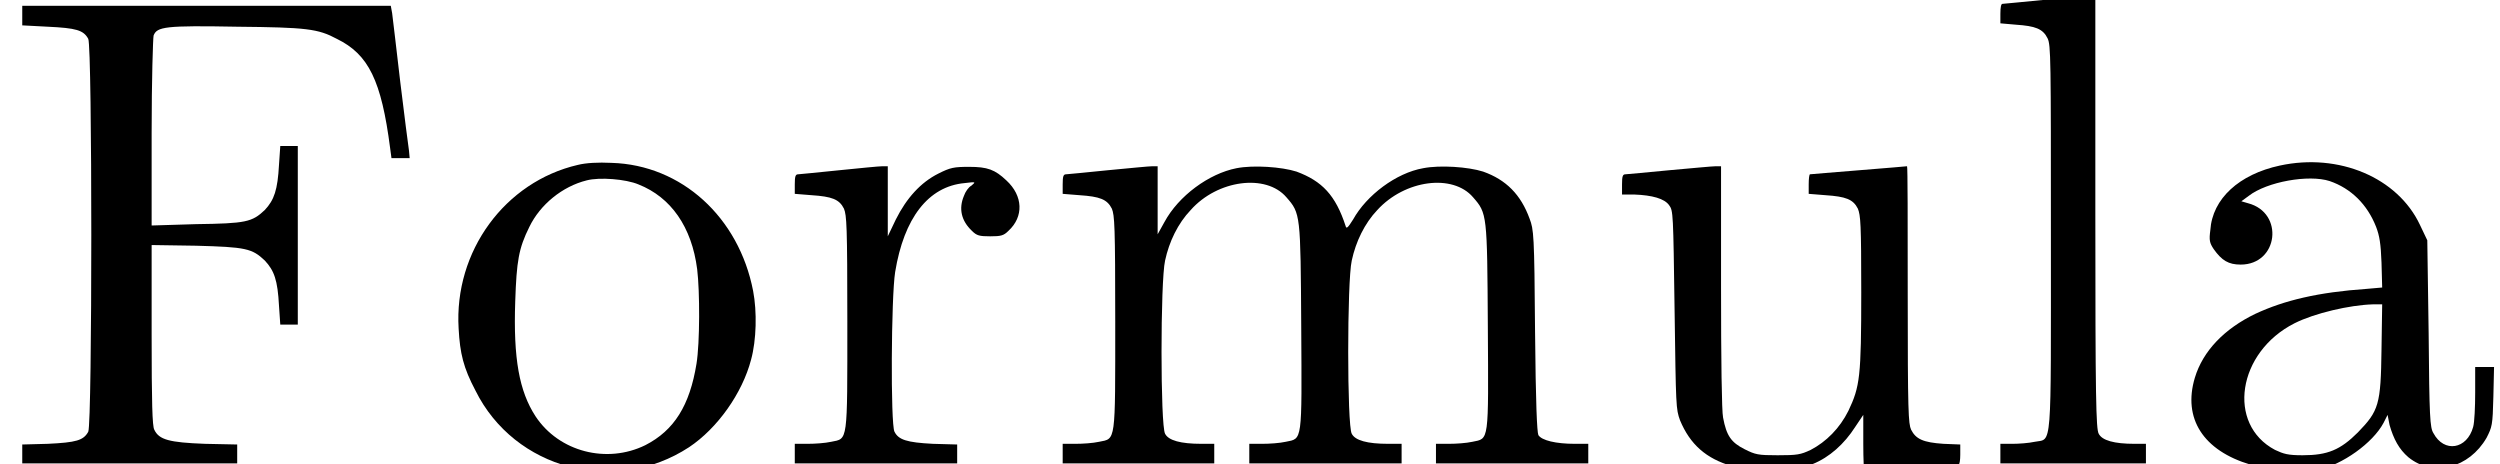 <?xml version='1.0' encoding='UTF-8'?>
<!-- This file was generated by dvisvgm 2.6.3 -->
<svg version='1.1' xmlns='http://www.w3.org/2000/svg' xmlns:xlink='http://www.w3.org/1999/xlink' width='36.963pt' height='6.861pt' viewBox='0 -6.861 36.963 6.861'>
<defs>
<path id='g0-70' d='M0.329 -6.625V-6.486L0.707 -6.466C1.126 -6.446 1.235 -6.416 1.305 -6.286C1.365 -6.167 1.365 -0.608 1.305 -0.478C1.235 -0.349 1.126 -0.319 0.707 -0.299L0.329 -0.289V-0.149V-0.01H1.913H3.507V-0.149V-0.289L3.029 -0.299C2.501 -0.319 2.351 -0.359 2.281 -0.508C2.252 -0.558 2.242 -0.907 2.242 -1.913V-3.238L2.899 -3.228C3.636 -3.208 3.726 -3.188 3.915 -3.009C4.055 -2.859 4.105 -2.72 4.125 -2.341L4.144 -2.062H4.274H4.403V-3.387V-4.702H4.274H4.144L4.125 -4.423C4.105 -4.055 4.055 -3.905 3.915 -3.756C3.726 -3.577 3.636 -3.557 2.899 -3.547L2.242 -3.527V-4.892C2.242 -5.689 2.262 -6.296 2.271 -6.336C2.321 -6.466 2.441 -6.486 3.507 -6.466C4.533 -6.456 4.702 -6.436 4.981 -6.286C5.45 -6.057 5.639 -5.669 5.768 -4.672L5.788 -4.523H5.928H6.057L6.047 -4.633C6.037 -4.702 5.978 -5.151 5.918 -5.649S5.808 -6.605 5.798 -6.665L5.778 -6.775H3.049H0.329Z'/>
<path id='g0-97' d='M1.724 -4.413C1.126 -4.284 0.727 -3.925 0.697 -3.457C0.677 -3.308 0.687 -3.268 0.747 -3.178C0.867 -3.009 0.966 -2.949 1.146 -2.949C1.704 -2.949 1.793 -3.716 1.255 -3.856L1.156 -3.885L1.265 -3.965C1.534 -4.174 2.152 -4.284 2.461 -4.184C2.78 -4.075 3.019 -3.836 3.148 -3.507C3.198 -3.377 3.218 -3.258 3.228 -2.979L3.238 -2.61L3.009 -2.59C2.291 -2.54 1.793 -2.421 1.365 -2.222C0.907 -2.002 0.588 -1.674 0.468 -1.275C0.289 -0.677 0.588 -0.199 1.295 0.01C1.594 0.11 2.032 0.139 2.281 0.09C2.65 0.01 3.098 -0.309 3.258 -0.608L3.318 -0.727L3.347 -0.578C3.407 -0.369 3.487 -0.219 3.626 -0.1C3.995 0.199 4.523 0.06 4.782 -0.389C4.862 -0.548 4.872 -0.568 4.882 -0.996L4.892 -1.435H4.752H4.613V-1.056C4.613 -0.847 4.603 -0.618 4.583 -0.548C4.493 -0.219 4.154 -0.159 3.995 -0.458C3.945 -0.538 3.935 -0.687 3.925 -1.933L3.905 -3.308L3.796 -3.537C3.467 -4.234 2.6 -4.603 1.724 -4.413ZM3.228 -1.694C3.218 -0.877 3.188 -0.787 2.879 -0.468C2.62 -0.209 2.431 -0.13 2.062 -0.13C1.843 -0.13 1.783 -0.149 1.654 -0.209C0.936 -0.588 1.096 -1.654 1.943 -2.082C2.242 -2.232 2.76 -2.351 3.098 -2.361H3.238Z'/>
<path id='g0-108' d='M1.016 -6.864C0.697 -6.834 0.408 -6.804 0.389 -6.804S0.359 -6.755 0.359 -6.655V-6.516L0.588 -6.496C0.877 -6.476 0.986 -6.436 1.056 -6.296C1.106 -6.197 1.106 -5.998 1.106 -3.357C1.106 -0.149 1.126 -0.379 0.867 -0.329C0.777 -0.309 0.628 -0.299 0.538 -0.299H0.359V-0.149V-0.01H1.435H2.511V-0.149V-0.299H2.341C2.042 -0.299 1.863 -0.349 1.813 -0.448C1.773 -0.518 1.763 -0.966 1.763 -3.726V-6.924H1.684C1.634 -6.914 1.335 -6.894 1.016 -6.864Z'/>
<path id='g0-109' d='M0.996 -4.344C0.687 -4.314 0.408 -4.284 0.379 -4.284C0.339 -4.284 0.329 -4.254 0.329 -4.134V-3.995L0.578 -3.975C0.877 -3.955 0.986 -3.915 1.056 -3.776C1.096 -3.676 1.106 -3.537 1.106 -2.102C1.106 -0.299 1.116 -0.379 0.867 -0.329C0.777 -0.309 0.628 -0.299 0.518 -0.299H0.329V-0.149V-0.01H1.455H2.57V-0.149V-0.299H2.381C2.072 -0.299 1.893 -0.349 1.843 -0.448C1.773 -0.568 1.773 -2.7 1.843 -3.009C1.903 -3.288 2.032 -3.557 2.222 -3.756C2.62 -4.204 3.337 -4.294 3.636 -3.945C3.846 -3.706 3.846 -3.696 3.856 -2.032C3.866 -0.309 3.875 -0.379 3.626 -0.329C3.537 -0.309 3.387 -0.299 3.278 -0.299H3.088V-0.149V-0.01H4.214H5.34V-0.149V-0.299H5.141C4.832 -0.299 4.653 -0.349 4.603 -0.448C4.533 -0.568 4.533 -2.7 4.603 -3.009C4.663 -3.288 4.792 -3.557 4.981 -3.756C5.39 -4.204 6.097 -4.294 6.396 -3.945C6.605 -3.706 6.605 -3.696 6.615 -2.032C6.625 -0.309 6.635 -0.379 6.386 -0.329C6.296 -0.309 6.147 -0.299 6.037 -0.299H5.848V-0.149V-0.01H6.974H8.1V-0.149V-0.299H7.9C7.621 -0.299 7.412 -0.349 7.362 -0.428C7.342 -0.478 7.323 -0.877 7.313 -1.973C7.303 -3.397 7.293 -3.467 7.233 -3.626C7.103 -3.985 6.884 -4.204 6.545 -4.324C6.326 -4.394 5.908 -4.423 5.659 -4.374C5.26 -4.304 4.822 -3.975 4.623 -3.616C4.543 -3.487 4.523 -3.477 4.513 -3.517C4.364 -3.975 4.164 -4.184 3.786 -4.324C3.567 -4.394 3.148 -4.423 2.899 -4.374C2.491 -4.294 2.042 -3.965 1.833 -3.577L1.733 -3.397V-3.905V-4.403H1.654C1.604 -4.403 1.315 -4.374 0.996 -4.344Z'/>
<path id='g0-111' d='M2.042 -4.423C0.966 -4.174 0.209 -3.148 0.279 -2.002C0.299 -1.634 0.349 -1.425 0.528 -1.086C1.106 0.08 2.59 0.468 3.686 -0.249C4.105 -0.528 4.473 -1.046 4.603 -1.544C4.682 -1.833 4.692 -2.252 4.633 -2.56C4.423 -3.646 3.577 -4.423 2.54 -4.453C2.341 -4.463 2.162 -4.453 2.042 -4.423ZM2.939 -4.134C3.417 -3.945 3.726 -3.507 3.806 -2.879C3.846 -2.55 3.846 -1.793 3.796 -1.484C3.696 -0.867 3.467 -0.498 3.039 -0.279C2.471 0 1.763 -0.179 1.415 -0.707C1.176 -1.076 1.086 -1.554 1.116 -2.411C1.136 -2.999 1.166 -3.188 1.325 -3.507C1.484 -3.836 1.813 -4.105 2.172 -4.194C2.361 -4.244 2.75 -4.214 2.939 -4.134Z'/>
<path id='g0-114' d='M0.927 -4.344C0.618 -4.314 0.349 -4.284 0.319 -4.284C0.279 -4.284 0.269 -4.254 0.269 -4.134V-3.995L0.518 -3.975C0.817 -3.955 0.927 -3.915 0.996 -3.776C1.036 -3.676 1.046 -3.537 1.046 -2.102C1.046 -0.299 1.056 -0.379 0.807 -0.329C0.717 -0.309 0.568 -0.299 0.458 -0.299H0.269V-0.149V-0.01H1.465H2.67V-0.149V-0.289L2.311 -0.299C1.923 -0.319 1.803 -0.359 1.743 -0.478C1.684 -0.588 1.694 -2.471 1.753 -2.839C1.883 -3.636 2.242 -4.105 2.78 -4.154C2.949 -4.174 2.949 -4.174 2.879 -4.115C2.839 -4.095 2.79 -4.025 2.77 -3.965C2.69 -3.776 2.73 -3.597 2.889 -3.447C2.959 -3.377 2.999 -3.367 3.158 -3.367S3.357 -3.377 3.427 -3.447C3.656 -3.656 3.646 -3.965 3.397 -4.194C3.228 -4.354 3.118 -4.394 2.849 -4.394C2.62 -4.394 2.57 -4.384 2.391 -4.294C2.132 -4.164 1.923 -3.935 1.763 -3.616L1.644 -3.367V-3.885V-4.403H1.564C1.514 -4.403 1.225 -4.374 0.927 -4.344Z'/>
<path id='g0-117' d='M0.996 -4.344C0.667 -4.314 0.379 -4.284 0.349 -4.284C0.309 -4.284 0.299 -4.254 0.299 -4.134V-3.985H0.478C0.747 -3.975 0.927 -3.925 0.996 -3.826C1.056 -3.746 1.056 -3.706 1.076 -2.281C1.096 -0.837 1.096 -0.817 1.156 -0.648C1.305 -0.289 1.544 -0.08 1.923 0.03C2.102 0.09 2.212 0.1 2.531 0.1C2.909 0.1 2.929 0.1 3.118 0C3.367 -0.1 3.587 -0.299 3.746 -0.548L3.866 -0.727V-0.299C3.866 -0.07 3.875 0.12 3.885 0.11C3.895 0.11 4.214 0.09 4.583 0.06C4.951 0.02 5.27 0 5.28 0S5.3 -0.06 5.3 -0.139V-0.289L5.051 -0.299C4.752 -0.319 4.643 -0.369 4.573 -0.508C4.533 -0.598 4.523 -0.757 4.523 -2.511C4.523 -3.547 4.523 -4.403 4.513 -4.403C4.513 -4.403 4.194 -4.374 3.806 -4.344S3.088 -4.284 3.078 -4.284S3.059 -4.224 3.059 -4.134V-3.995L3.308 -3.975C3.606 -3.955 3.716 -3.915 3.786 -3.776C3.826 -3.676 3.836 -3.557 3.836 -2.54C3.836 -1.285 3.816 -1.146 3.646 -0.787C3.517 -0.528 3.318 -0.329 3.088 -0.209C2.939 -0.139 2.889 -0.13 2.6 -0.13S2.271 -0.139 2.112 -0.219C1.913 -0.319 1.843 -0.418 1.793 -0.687C1.773 -0.777 1.763 -1.544 1.763 -2.62V-4.403H1.684C1.634 -4.403 1.335 -4.374 0.996 -4.344Z'/>
</defs>
<g id='page1'>
<use x='0' y='0' xlink:href='#g0-70'/>
<use x='6.502' y='0' xlink:href='#g0-111'/>
<use x='11.482' y='0' xlink:href='#g0-114'/>
<use x='15.383' y='0' xlink:href='#g0-109'/>
<use x='23.683' y='0' xlink:href='#g0-117'/>
<use x='29.217' y='0' xlink:href='#g0-108'/>
<use x='31.983' y='0' xlink:href='#g0-97'/>
</g>
</svg>